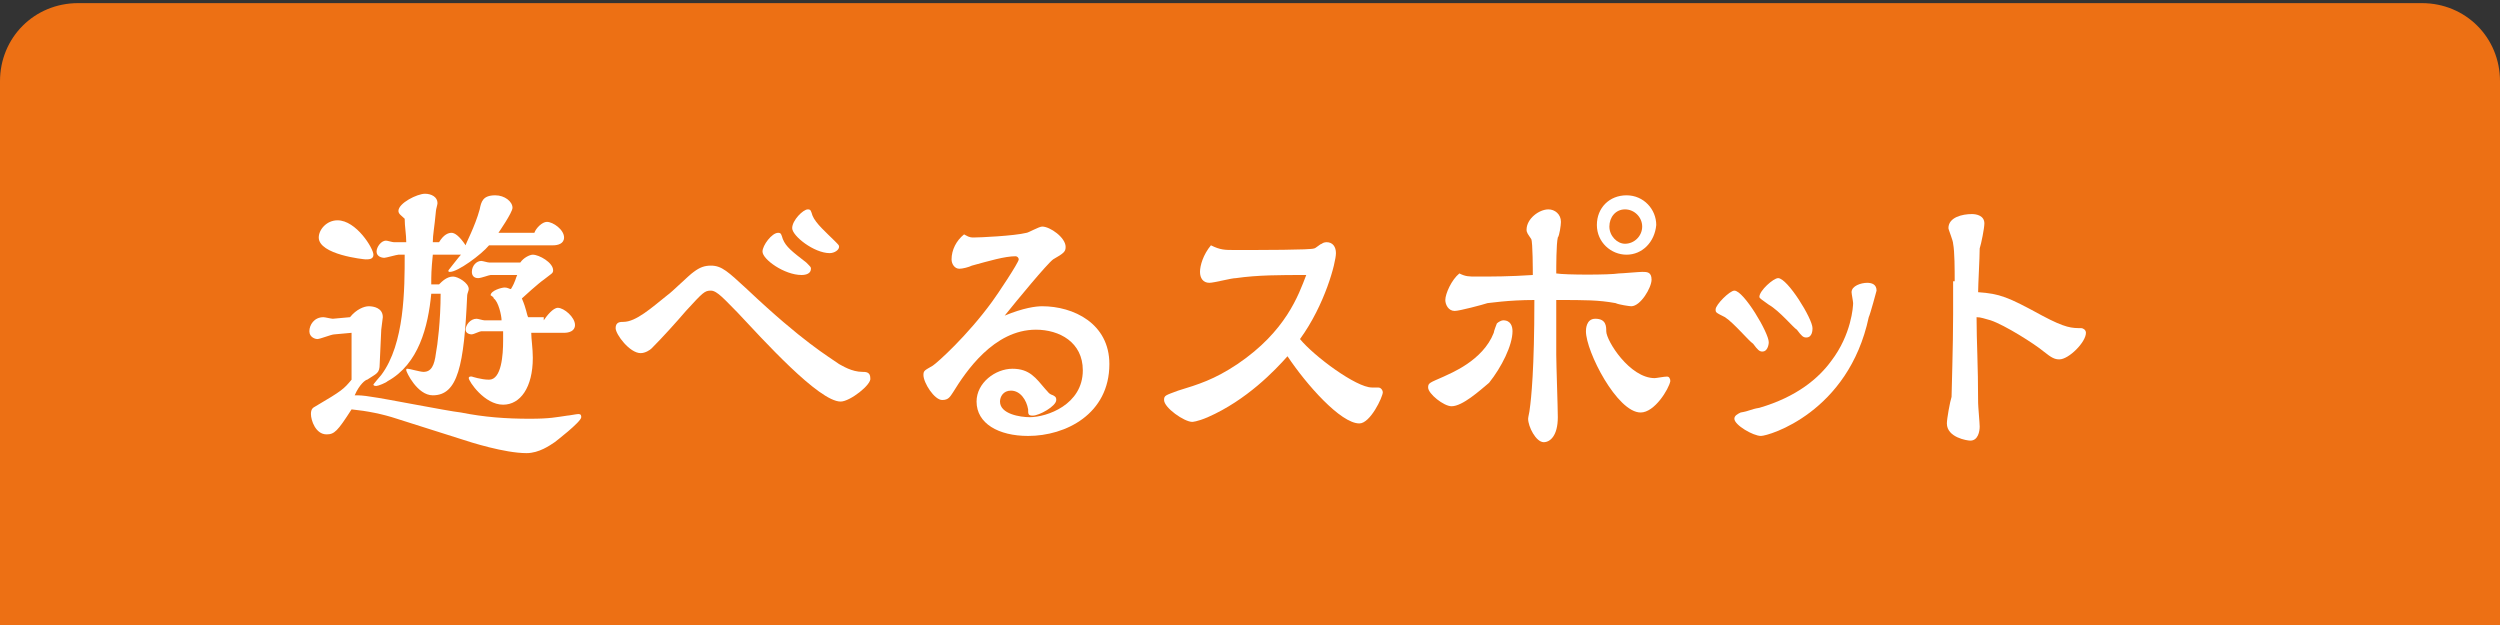 <?xml version="1.0" encoding="utf-8"?>
<!-- Generator: Adobe Illustrator 19.2.1, SVG Export Plug-In . SVG Version: 6.00 Build 0)  -->
<svg version="1.1" id="レイヤー_1" xmlns="http://www.w3.org/2000/svg" xmlns:xlink="http://www.w3.org/1999/xlink" x="0px"
	 y="0px" width="160px" height="40px" viewBox="0 0 160 40" style="enable-background:new 0 0 160 40;" xml:space="preserve">
<rect x="0" y="0" width="160" height="40" fill="#333333" stroke="none"/>
<style type="text/css">
	.st0{fill:#ED7014;}
	.st1{fill:#FFFFFF;}
</style>
<path class="st0" d="M160,40.2H0v-35c0-2.8,2.2-5,5-5h150c2.8,0,5,2.2,5,5V40.2z"/>
<g>
	<g>
		<path class="st1" d="M24.3,23.3c0,0.6-0.2,0.6-0.8,1c-0.1,0-0.5,0.3-0.8,1c0.3,0,0.5,0,1.1,0.1c0.8,0.1,4.8,0.9,5.7,1
			c1.5,0.3,2.9,0.4,4.4,0.4c1.3,0,1.7-0.1,2.4-0.2c0.1,0,0.6-0.1,0.7-0.1c0.1,0,0.2,0,0.2,0.2c0,0.3-1.7,1.6-1.7,1.6
			c-0.3,0.2-1,0.7-1.8,0.7c-1.4,0-3.6-0.7-4.2-0.9l-4.1-1.3c-0.9-0.3-1.9-0.5-2.9-0.6c-0.9,1.4-1.1,1.6-1.6,1.6c-0.7,0-1-0.9-1-1.3
			c0-0.3,0.1-0.4,0.3-0.5c1.7-1,1.8-1.1,2.3-1.7v-3l-1.1,0.1c-0.2,0-0.9,0.3-1.1,0.3c-0.1,0-0.5-0.1-0.5-0.5c0-0.4,0.3-0.9,0.9-0.9
			c0.1,0,0.5,0.1,0.6,0.1l1.1-0.1c0.4-0.5,0.9-0.7,1.2-0.7c0.3,0,0.9,0.1,0.9,0.7c0,0.1-0.1,0.7-0.1,0.8L24.3,23.3z M23.4,16.6
			c-0.1,0-3-0.3-3-1.4c0-0.5,0.5-1.1,1.2-1.1c1.2,0,2.3,1.8,2.3,2.2C23.9,16.6,23.6,16.6,23.4,16.6z M34.2,14.9
			c0.1-0.3,0.5-0.7,0.8-0.7c0.4,0,1.1,0.5,1.1,1c0,0.4-0.4,0.5-0.7,0.5h-4.1c-0.5,0.6-2,1.7-2.5,1.7c-0.1,0-0.1,0-0.1-0.1
			c0,0,0.7-0.9,0.8-1h-1.8c-0.1,1-0.1,1.3-0.1,1.9h0.5c0.2-0.2,0.5-0.5,0.9-0.5c0.3,0,1,0.4,1,0.8c0,0.1-0.1,0.3-0.1,0.4
			c-0.2,4.5-0.6,6.4-2.2,6.4c-1,0-1.7-1.5-1.7-1.6c0-0.1,0-0.1,0.1-0.1c0.1,0,0.8,0.2,1,0.2c0.5,0,0.7-0.4,0.8-1.2
			c0.1-0.5,0.3-2.1,0.3-3.8h-0.6c-0.2,2.1-0.8,4.5-2.8,5.6c-0.1,0.1-0.6,0.3-0.7,0.3c-0.1,0-0.2,0-0.2-0.1c0,0,0.4-0.5,0.5-0.6
			c1.5-2,1.5-5.5,1.5-7.7h-0.4c-0.1,0-0.8,0.2-0.9,0.2c-0.2,0-0.5-0.1-0.5-0.4c0-0.3,0.3-0.7,0.6-0.7c0.1,0,0.4,0.1,0.5,0.1H26
			c0-0.5-0.1-1-0.1-1.5c-0.2-0.2-0.4-0.3-0.4-0.5c0-0.5,1.2-1.1,1.7-1.1c0.4,0,0.8,0.2,0.8,0.6c0,0.1-0.1,0.4-0.1,0.5
			c-0.1,1.1-0.2,1.5-0.2,2h0.4c0.3-0.5,0.6-0.6,0.8-0.6c0.2,0,0.5,0.2,0.9,0.8c0-0.1,0.6-1.2,0.9-2.3c0.1-0.5,0.2-0.9,1-0.9
			c0.6,0,1.1,0.4,1.1,0.8c0,0.3-0.9,1.6-0.9,1.6H34.2z M34.8,20.5c0.2-0.3,0.6-0.8,0.9-0.8c0.4,0,1.1,0.6,1.1,1.1
			c0,0.4-0.4,0.5-0.7,0.5H34c0,0.4,0.1,1,0.1,1.6c0,1.9-0.8,3-1.9,3c-1.2,0-2.2-1.5-2.2-1.7c0-0.1,0.1-0.1,0.1-0.1c0,0,0.1,0,0.1,0
			c0,0,0.6,0.2,1.1,0.2c0.8,0,0.9-1.6,0.9-2.5c0-0.1,0-0.5,0-0.6h-1.4c-0.1,0-0.5,0.2-0.6,0.2c-0.2,0-0.4-0.1-0.4-0.3
			c0-0.3,0.3-0.7,0.7-0.7c0.1,0,0.4,0.1,0.5,0.1h1.1c0-0.3-0.2-1.2-0.5-1.4c0-0.1-0.2-0.2-0.2-0.2c0-0.3,0.7-0.5,0.9-0.5
			c0.2,0,0.3,0.1,0.4,0.1c0.3-0.5,0.3-0.7,0.4-0.9l-1.7,0c-0.1,0-0.6,0.2-0.8,0.2c-0.3,0-0.4-0.2-0.4-0.4c0-0.4,0.3-0.7,0.6-0.7
			c0.1,0,0.4,0.1,0.5,0.1h2c0.2-0.3,0.6-0.5,0.8-0.5c0.4,0,1.3,0.5,1.3,1c0,0.2-0.1,0.2-0.6,0.6c-0.3,0.2-1.3,1.1-1.4,1.2
			c0.3,0.7,0.3,1,0.4,1.2H34.8z"/>
		<path class="st1" d="M53.8,25.7c-1.4,0-5-4-6.6-5.7c-0.8-0.8-1.3-1.4-1.7-1.4c-0.4,0-0.5,0.1-1.6,1.3c-0.6,0.7-1.5,1.7-2.2,2.4
			c-0.1,0.1-0.4,0.3-0.7,0.3c-0.7,0-1.6-1.2-1.6-1.6c0-0.4,0.3-0.4,0.5-0.4c0.8,0,1.8-0.9,2.8-1.7c0.3-0.2,1.4-1.3,1.7-1.5
			c0.4-0.3,0.7-0.4,1.1-0.4c0.7,0,1.1,0.4,2.3,1.5c3.6,3.4,5.2,4.3,5.9,4.8c0.2,0.1,0.8,0.5,1.5,0.5c0.2,0,0.5,0,0.5,0.4
			C55.8,24.6,54.4,25.7,53.8,25.7z M51.3,17.6c-1.1,0-2.5-1-2.5-1.5c0-0.4,0.6-1.2,1-1.2c0.2,0,0.2,0.1,0.3,0.4
			c0.2,0.5,0.6,0.8,1.5,1.5c0.3,0.3,0.3,0.3,0.3,0.4C51.9,17.5,51.6,17.6,51.3,17.6z M50.7,14.6c0-0.5,0.7-1.2,1-1.2
			c0.2,0,0.2,0.1,0.3,0.4c0.2,0.5,0.9,1.1,1.4,1.6c0.3,0.3,0.3,0.3,0.3,0.4c0,0.2-0.3,0.4-0.6,0.4C52.1,16.2,50.7,15.1,50.7,14.6z"
			/>
		<path class="st1" d="M66.7,19.6c2,0,4.3,1.1,4.3,3.7c0,3.2-2.8,4.6-5.2,4.6c-1.9,0-3.3-0.8-3.3-2.2c0-1.2,1.2-2.1,2.3-2.1
			c1.1,0,1.5,0.6,2.1,1.3c0.2,0.2,0.2,0.3,0.5,0.4c0.2,0.1,0.2,0.2,0.2,0.3c0,0.4-1.1,1-1.5,1c-0.3,0-0.3-0.1-0.3-0.4
			c-0.1-0.6-0.5-1.2-1.1-1.2c-0.5,0-0.7,0.4-0.7,0.7c0,0.8,1.3,1,1.9,1c1.1,0,3.4-0.8,3.4-3c0-1.8-1.5-2.6-3-2.6
			c-2.7,0-4.5,2.7-5.3,4c-0.2,0.3-0.3,0.5-0.7,0.5c-0.5,0-1.2-1.1-1.2-1.6c0-0.3,0.1-0.3,0.6-0.6c0.3-0.2,2.2-1.9,3.8-4.1
			c0.3-0.4,1.7-2.5,1.7-2.7c0-0.1-0.1-0.2-0.2-0.2c-0.7,0-1.7,0.3-2.8,0.6c-0.2,0.1-0.6,0.2-0.8,0.2c-0.3,0-0.5-0.3-0.5-0.6
			c0-0.6,0.3-1.2,0.8-1.6c0.2,0.1,0.3,0.2,0.6,0.2c0.4,0,2.6-0.1,3.4-0.3c0.1,0,0.8-0.4,1-0.4c0.5,0,1.5,0.7,1.5,1.3
			c0,0.3-0.1,0.4-0.8,0.8c-0.4,0.3-2.3,2.6-3.1,3.6C65.5,19.7,66.3,19.6,66.7,19.6z"/>
		<path class="st1" d="M87.8,24.8c0.1,0,0.4,0,0.4,0c0.2,0,0.3,0.2,0.3,0.3c0,0.3-0.8,2-1.5,2c-1.2,0-3.4-2.5-4.6-4.3
			c-0.8,0.9-2.6,2.8-5.1,3.9c-0.7,0.3-1,0.3-1,0.3c-0.5,0-1.8-0.9-1.8-1.4c0-0.3,0.1-0.3,0.9-0.6c1.3-0.4,2.3-0.7,3.8-1.7
			c3.1-2.1,3.9-4.4,4.4-5.7c-1.7,0-3.1,0-4.5,0.2c-0.3,0-1.4,0.3-1.7,0.3c-0.4,0-0.6-0.3-0.6-0.7c0-0.4,0.2-1.1,0.7-1.7
			C78.1,16,78.4,16,79,16c1.7,0,4.9,0,5.1-0.1c0.1,0,0.4-0.3,0.5-0.3c0.1-0.1,0.3-0.1,0.3-0.1c0.4,0,0.6,0.3,0.6,0.7
			c0,0.6-0.7,3.3-2.3,5.5C84.1,22.8,86.8,24.8,87.8,24.8z"/>
		<path class="st1" d="M95.3,24.5C94.7,25,93.6,26,92.9,26c-0.5,0-1.5-0.8-1.5-1.2c0-0.3,0.1-0.3,1-0.7c0.4-0.2,2.5-1,3.2-2.8
			c0-0.1,0.2-0.6,0.2-0.6c0.1-0.1,0.3-0.2,0.4-0.2c0.5,0,0.6,0.4,0.6,0.7C96.8,22.1,96.1,23.5,95.3,24.5z M103.6,17.5
			c0.2,0,1.3-0.1,1.5-0.1c0.3,0,0.6,0,0.6,0.5c0,0.5-0.7,1.7-1.3,1.7c-0.1,0-0.8-0.1-1-0.2c-1.1-0.2-1.9-0.2-3.8-0.2
			c0,0.7,0,2.2,0,3.5c0,0.6,0.1,3.4,0.1,4c0,1.2-0.5,1.6-0.9,1.6c-0.5,0-1-1-1-1.5c0-0.1,0.1-0.5,0.1-0.6c0.1-0.7,0.3-2.6,0.3-7
			c-1.7,0-2.9,0.2-3,0.2c-0.3,0.1-1.8,0.5-2.1,0.5c-0.4,0-0.6-0.4-0.6-0.7c0-0.4,0.4-1.3,0.9-1.7c0.4,0.2,0.6,0.2,1.1,0.2
			c1,0,2.1,0,3.6-0.1c0-0.2,0-2.1-0.1-2.3c-0.2-0.3-0.3-0.4-0.3-0.6c0-0.7,0.8-1.3,1.4-1.3c0.4,0,0.8,0.3,0.8,0.8
			c0,0.2-0.1,0.9-0.2,1c-0.1,0.4-0.1,1.9-0.1,2.3C100.2,17.6,103,17.6,103.6,17.5z M105,26.4c-1.5,0-3.5-3.9-3.5-5.2
			c0-0.1,0-0.8,0.6-0.8c0.7,0,0.7,0.5,0.7,0.8c0,0.6,1.5,3,3.1,3c0.1,0,0.6-0.1,0.8-0.1c0.1,0,0.2,0.1,0.2,0.3
			C106.8,24.9,105.9,26.4,105,26.4z M104.1,16.3c-1,0-1.9-0.8-1.9-1.9s0.8-1.9,1.9-1.9s1.9,0.9,1.9,1.9
			C105.9,15.5,105.1,16.3,104.1,16.3z M104,13.4c-0.6,0-1,0.5-1,1.1c0,0.6,0.5,1.1,1,1.1c0.6,0,1.1-0.5,1.1-1.1
			C105.1,13.9,104.6,13.4,104,13.4z"/>
		<path class="st1" d="M110.4,20.3c-0.6-0.3-0.6-0.3-0.6-0.5c0-0.3,0.9-1.2,1.2-1.2c0.6,0,2.2,2.7,2.2,3.3c0,0.2-0.1,0.6-0.4,0.6
			c-0.2,0-0.3-0.1-0.6-0.5C111.9,21.8,111,20.7,110.4,20.3z M117.2,23.1c1.3-1.7,1.4-3.5,1.4-3.7c0-0.1-0.1-0.6-0.1-0.7
			c0-0.4,0.6-0.6,1-0.6c0.3,0,0.6,0.1,0.6,0.5c0,0-0.4,1.5-0.5,1.7c-1.3,6.1-6.4,7.6-6.9,7.6c-0.5,0-1.7-0.7-1.7-1.1
			c0-0.2,0.2-0.3,0.4-0.4c0.6-0.1,0.6-0.2,1.2-0.3C115,25.4,116.4,24.2,117.2,23.1z M113.2,19.5c-0.4-0.3-0.6-0.4-0.6-0.5
			c0-0.4,0.9-1.2,1.2-1.2c0.6,0,2.2,2.6,2.2,3.2c0,0.1,0,0.6-0.4,0.6c-0.2,0-0.3-0.1-0.6-0.5C114.8,21,113.9,19.9,113.2,19.5z"/>
		<path class="st1" d="M125.1,18c0-0.7,0-1.9-0.1-2.4c0-0.2-0.3-0.9-0.3-1c0-0.7,0.9-0.9,1.5-0.9c0.3,0,0.8,0.1,0.8,0.6
			c0,0.3-0.2,1.3-0.3,1.6c0,0.6-0.1,2.3-0.1,2.8c1.4,0.1,1.9,0.3,4.1,1.5c1.5,0.8,1.9,0.8,2.5,0.8c0.1,0,0.3,0.1,0.3,0.3
			c0,0.6-1.1,1.7-1.7,1.7c-0.3,0-0.5-0.1-1-0.5c-0.6-0.5-2.5-1.7-3.4-2c-0.4-0.1-0.6-0.2-0.9-0.2c0,1.6,0.1,3,0.1,5.5
			c0,0.2,0.1,1.3,0.1,1.5c0,0.3-0.1,0.9-0.6,0.9c-0.2,0-1.5-0.2-1.5-1.1c0-0.3,0.2-1.4,0.3-1.7c0-0.3,0.1-3.3,0.1-5.3V18z"/>
	</g>
</g>
</svg>
